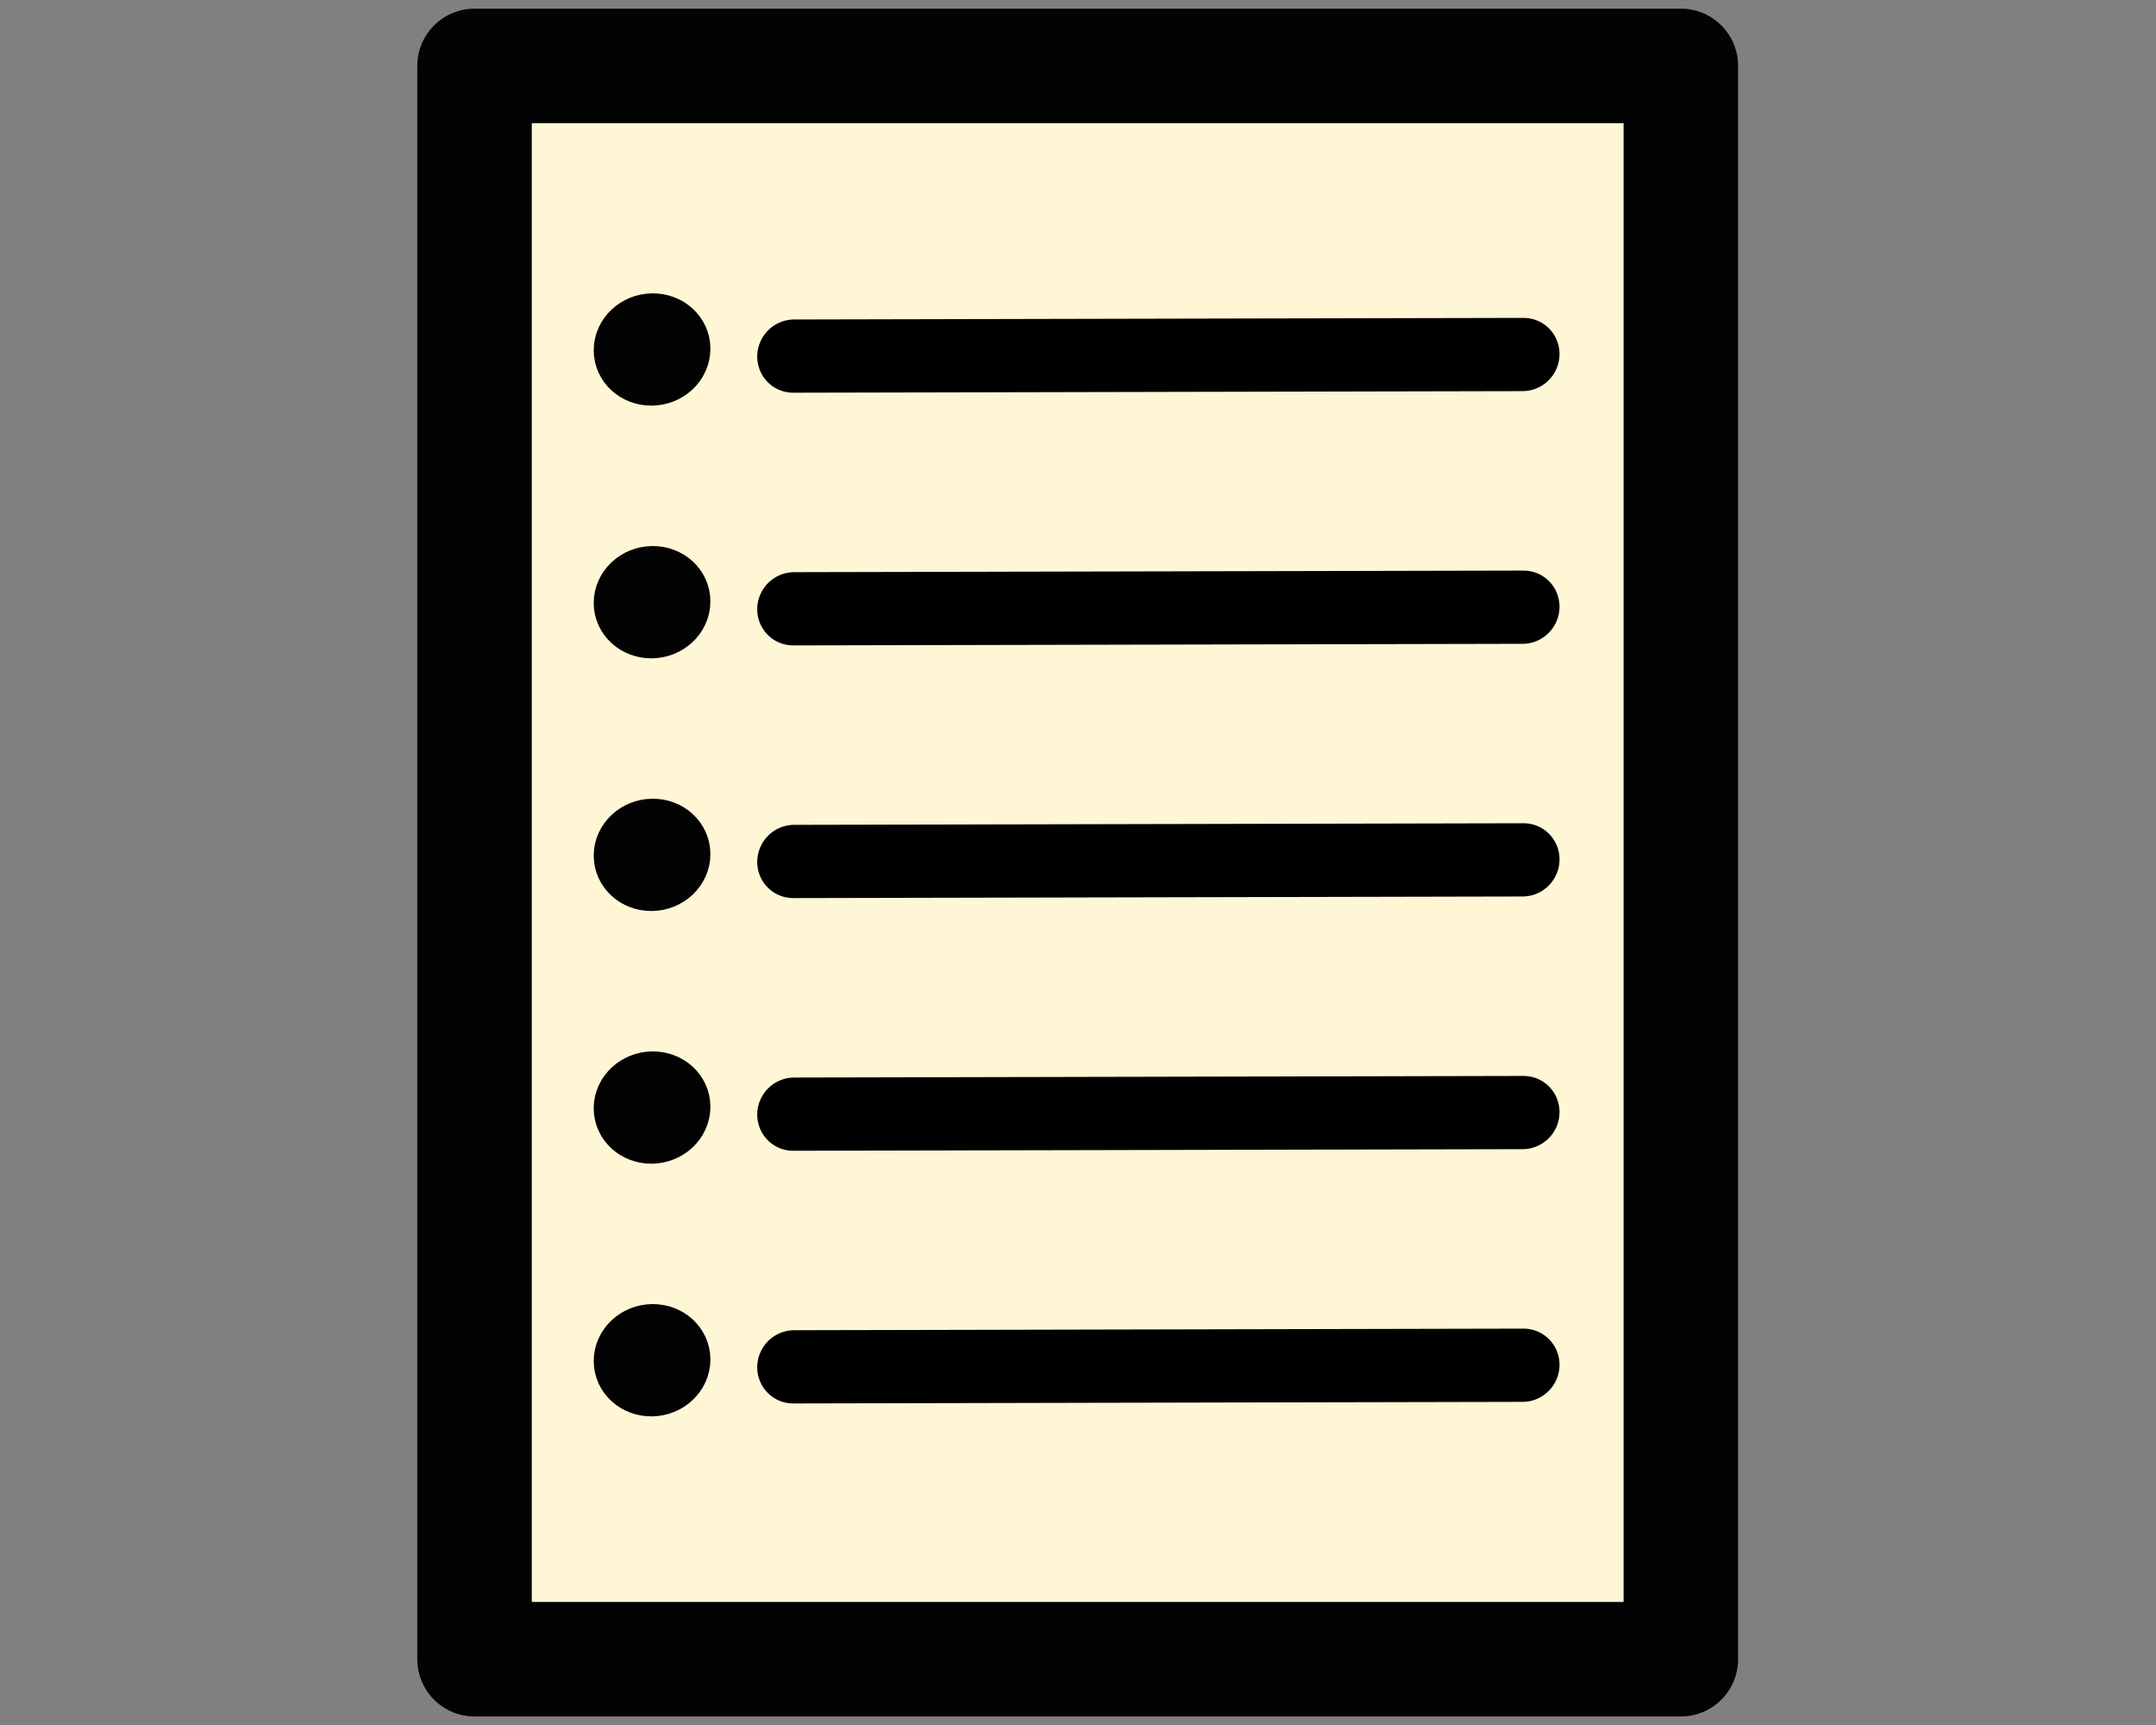 <?xml version="1.0" encoding="UTF-8" standalone="no"?>
<!-- Created with Inkscape (http://www.inkscape.org/) -->

<svg
   width="640"
   height="512"
   viewBox="0 0 169.333 135.467"
   version="1.1"
   id="svg1"
   inkscape:version="1.4 (86a8ad7, 2024-10-11)"
   sodipodi:docname="lists.svg"
   xmlns:inkscape="http://www.inkscape.org/namespaces/inkscape"
   xmlns:sodipodi="http://sodipodi.sourceforge.net/DTD/sodipodi-0.dtd"
   xmlns="http://www.w3.org/2000/svg"
   xmlns:svg="http://www.w3.org/2000/svg">
  <rect x="0" y="0" width="169.333" height="135.467" fill="#808080" stroke="none"/>
  <sodipodi:namedview
     id="namedview1"
     pagecolor="#ffffff"
     bordercolor="#111111"
     borderopacity="1"
     inkscape:showpageshadow="0"
     inkscape:pageopacity="0"
     inkscape:pagecheckerboard="1"
     inkscape:deskcolor="#d1d1d1"
     inkscape:document-units="px"
     showborder="false"
     inkscape:zoom="1.08"
     inkscape:cx="396.75926"
     inkscape:cy="268.98148"
     inkscape:window-width="1920"
     inkscape:window-height="1094"
     inkscape:window-x="-11"
     inkscape:window-y="-11"
     inkscape:window-maximized="1"
     inkscape:current-layer="layer1" />
  <defs
     id="defs1" />
  <g
     inkscape:label="Layer 1"
     inkscape:groupmode="layer"
     id="layer1">
    <rect
       style="fill:#fff6d5;stroke:#030303;stroke-width:8.994;stroke-linejoin:round;stroke-dasharray:none;paint-order:fill markers stroke"
       id="rect1"
       width="94.745"
       height="125.123"
       x="37.27"
       y="5.177" />
    <g
       id="g21"
       transform="translate(1.058,2.646)">
      <g
         id="g16"
         transform="matrix(0.997,-0.013,0,1.001,0.159,1.046)">
        <ellipse
           style="fill:#fff6d5;stroke:#030303;stroke-width:4.489;stroke-linecap:round;stroke-linejoin:miter;stroke-dasharray:none;paint-order:fill markers stroke"
           id="path9"
           cx="50.146"
           cy="24.382"
           rx="2.352"
           ry="2.16" />
        <path
           style="font-variation-settings:normal;fill:#e6e6e6;fill-opacity:1;stroke:#000000;stroke-width:5.745;stroke-linecap:round;stroke-linejoin:miter;stroke-miterlimit:4;stroke-dasharray:none;stroke-dashoffset:0;stroke-opacity:1;stop-color:#000000"
           d="m 61.303,25.045 c 57.458,0.621 57.458,0.621 57.458,0.621"
           id="path12" />
      </g>
      <g
         id="g17"
         transform="matrix(0.997,-0.013,0,1.001,0.159,20.89)">
        <ellipse
           style="fill:#fff6d5;stroke:#030303;stroke-width:4.489;stroke-linecap:round;stroke-linejoin:miter;stroke-dasharray:none;paint-order:fill markers stroke"
           id="ellipse17"
           cx="50.146"
           cy="24.382"
           rx="2.352"
           ry="2.16" />
        <path
           style="font-variation-settings:normal;fill:#e6e6e6;fill-opacity:1;stroke:#000000;stroke-width:5.745;stroke-linecap:round;stroke-linejoin:miter;stroke-miterlimit:4;stroke-dasharray:none;stroke-dashoffset:0;stroke-opacity:1;stop-color:#000000"
           d="m 61.303,25.045 c 57.458,0.621 57.458,0.621 57.458,0.621"
           id="path17" />
      </g>
      <g
         id="g18"
         transform="matrix(0.997,-0.013,0,1.001,0.159,40.733)">
        <ellipse
           style="fill:#fff6d5;stroke:#030303;stroke-width:4.489;stroke-linecap:round;stroke-linejoin:miter;stroke-dasharray:none;paint-order:fill markers stroke"
           id="ellipse18"
           cx="50.146"
           cy="24.382"
           rx="2.352"
           ry="2.16" />
        <path
           style="font-variation-settings:normal;fill:#e6e6e6;fill-opacity:1;stroke:#000000;stroke-width:5.745;stroke-linecap:round;stroke-linejoin:miter;stroke-miterlimit:4;stroke-dasharray:none;stroke-dashoffset:0;stroke-opacity:1;stop-color:#000000"
           d="m 61.303,25.045 c 57.458,0.621 57.458,0.621 57.458,0.621"
           id="path18" />
      </g>
      <g
         id="g19"
         transform="matrix(0.997,-0.013,0,1.001,0.159,60.577)">
        <ellipse
           style="fill:#fff6d5;stroke:#030303;stroke-width:4.489;stroke-linecap:round;stroke-linejoin:miter;stroke-dasharray:none;paint-order:fill markers stroke"
           id="ellipse19"
           cx="50.146"
           cy="24.382"
           rx="2.352"
           ry="2.16" />
        <path
           style="font-variation-settings:normal;fill:#e6e6e6;fill-opacity:1;stroke:#000000;stroke-width:5.745;stroke-linecap:round;stroke-linejoin:miter;stroke-miterlimit:4;stroke-dasharray:none;stroke-dashoffset:0;stroke-opacity:1;stop-color:#000000"
           d="m 61.303,25.045 c 57.458,0.621 57.458,0.621 57.458,0.621"
           id="path19" />
      </g>
      <g
         id="g20"
         transform="matrix(0.997,-0.013,0,1.001,0.159,80.421)">
        <ellipse
           style="fill:#fff6d5;stroke:#030303;stroke-width:4.489;stroke-linecap:round;stroke-linejoin:miter;stroke-dasharray:none;paint-order:fill markers stroke"
           id="ellipse20"
           cx="50.146"
           cy="24.382"
           rx="2.352"
           ry="2.16" />
        <path
           style="font-variation-settings:normal;fill:#e6e6e6;fill-opacity:1;stroke:#000000;stroke-width:5.745;stroke-linecap:round;stroke-linejoin:miter;stroke-miterlimit:4;stroke-dasharray:none;stroke-dashoffset:0;stroke-opacity:1;stop-color:#000000"
           d="m 61.303,25.045 c 57.458,0.621 57.458,0.621 57.458,0.621"
           id="path20" />
      </g>
    </g>
  </g>
</svg>
